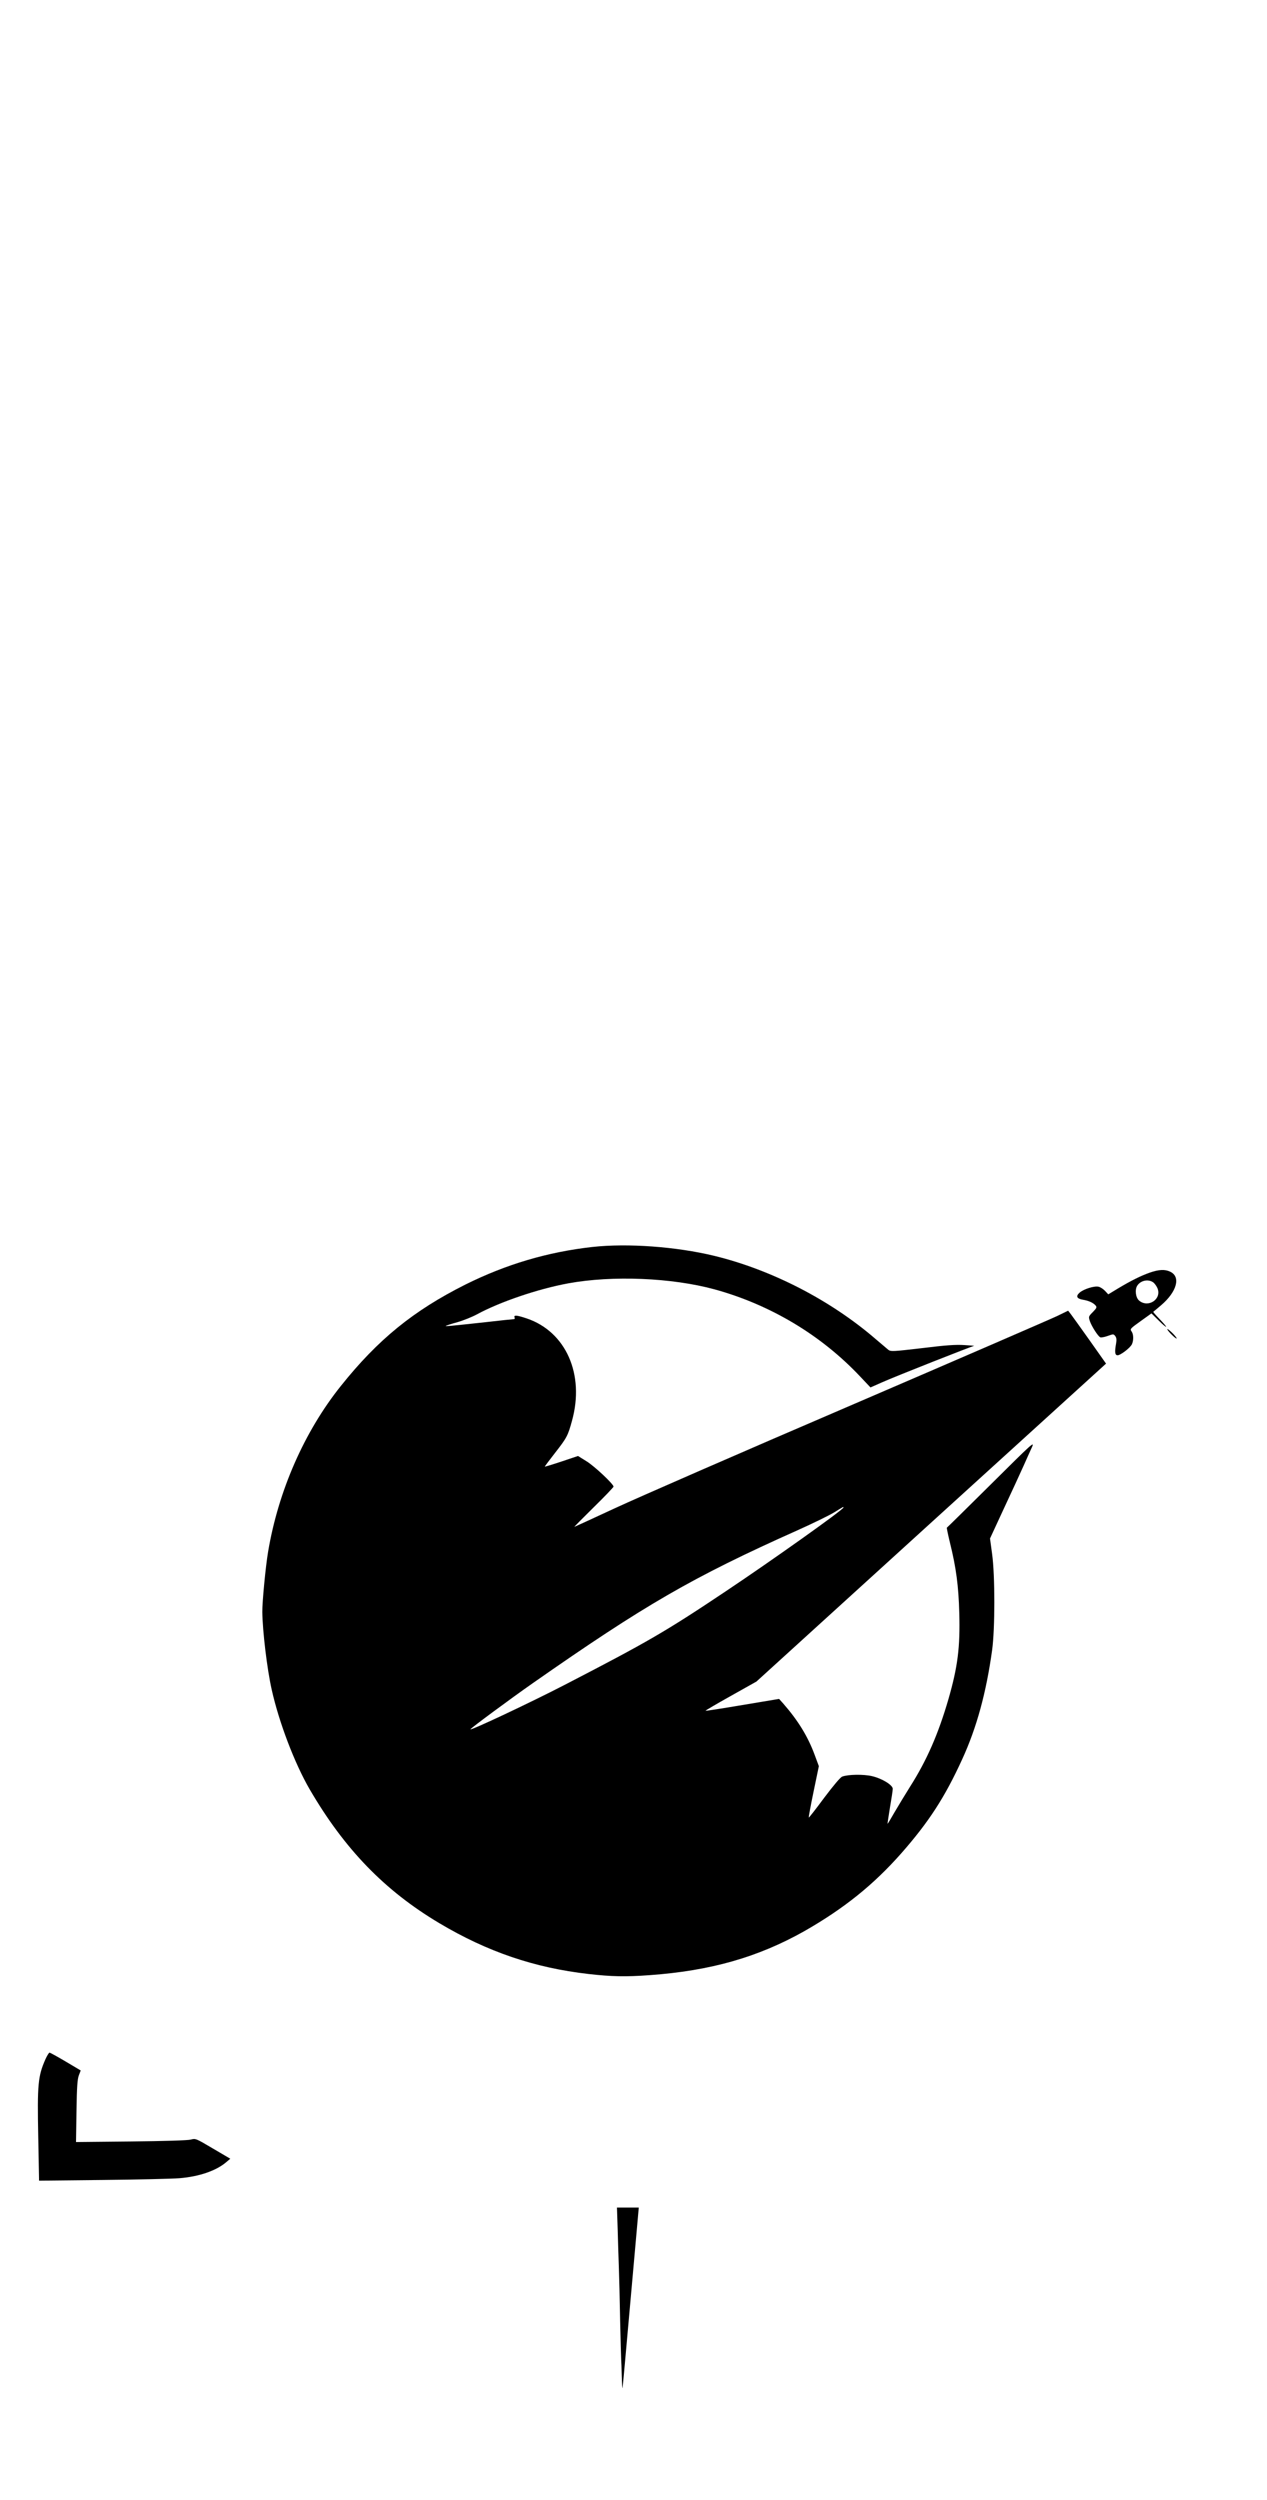 <?xml version="1.0" standalone="no"?>
<!DOCTYPE svg PUBLIC "-//W3C//DTD SVG 20010904//EN"
 "http://www.w3.org/TR/2001/REC-SVG-20010904/DTD/svg10.dtd">
<svg version="1.0" xmlns="http://www.w3.org/2000/svg"
 width="1728pt" height="3408pt" viewBox="0 0 1728 3408"
 preserveAspectRatio="xMidYMid meet">
<g transform="translate(0,3408) scale(0.16,-0.16)"
fill="#000000" stroke="none">
<path d="M5050 10675 c-382 -43 -737 -148 -1084 -321 -442 -222 -744 -467
-1061 -864 -311 -389 -533 -894 -620 -1414 -21 -124 -50 -428 -49 -511 2 -162
40 -484 80 -662 62 -278 195 -628 324 -850 297 -509 638 -862 1105 -1140 410
-244 810 -380 1272 -433 194 -22 313 -25 518 -10 521 37 927 153 1321 375 337
192 591 396 828 665 233 265 370 476 518 800 124 270 205 569 255 930 25 182
25 636 0 818 l-18 133 119 257 c66 141 141 304 167 362 26 58 58 130 72 160
23 52 3 34 -348 -315 -205 -203 -375 -371 -378 -372 -2 -2 10 -60 27 -130 52
-210 73 -366 79 -598 8 -292 -13 -457 -93 -735 -86 -295 -184 -520 -326 -743
-42 -67 -102 -166 -133 -219 -31 -54 -57 -98 -59 -98 -2 0 8 62 20 138 13 75
24 147 24 160 0 32 -91 88 -177 108 -72 17 -204 15 -254 -4 -16 -6 -74 -75
-154 -181 -70 -95 -129 -170 -131 -168 -2 2 16 101 41 221 l45 217 -36 97
c-58 157 -142 293 -268 437 l-35 39 -312 -52 c-171 -29 -313 -51 -315 -49 -2
2 95 59 215 126 l219 123 1490 1355 1490 1354 -137 194 c-76 107 -149 209
-162 226 l-24 31 -95 -46 c-52 -25 -844 -368 -1760 -762 -916 -393 -1819 -787
-2008 -875 -188 -87 -344 -159 -346 -159 -3 0 72 75 165 167 93 91 169 171
169 176 0 21 -160 172 -229 215 l-74 46 -140 -47 c-78 -26 -142 -45 -143 -44
-2 1 38 54 87 117 100 128 110 146 145 275 109 395 -52 758 -386 871 -84 28
-112 31 -104 9 4 -8 1 -15 -4 -15 -6 0 -116 -11 -244 -26 -304 -33 -344 -37
-338 -31 3 2 47 17 99 31 52 15 126 45 165 66 197 107 520 217 780 265 377 69
882 48 1246 -51 477 -131 910 -390 1243 -744 l87 -92 102 45 c105 47 760 306
781 309 7 1 -31 4 -83 7 -73 5 -157 -1 -360 -26 -249 -29 -266 -30 -287 -15
-12 10 -62 52 -111 94 -383 330 -884 588 -1372 707 -326 79 -740 109 -1040 76z
m2140 -2220 c0 -18 -617 -456 -1005 -715 -513 -343 -663 -430 -1375 -798 -286
-148 -800 -390 -800 -377 0 8 340 259 530 392 956 668 1359 902 2254 1302 132
59 275 129 316 154 81 50 80 50 80 42z"/>
<path d="M9800 10456 c-78 -28 -157 -67 -269 -134 l-84 -51 -27 29 c-15 16
-39 32 -55 36 -35 9 -126 -19 -162 -50 -35 -31 -25 -52 29 -61 49 -8 88 -26
108 -50 11 -14 8 -21 -24 -54 -38 -38 -38 -40 -26 -78 16 -46 70 -130 89 -138
8 -3 37 2 64 12 48 17 49 17 64 -2 10 -14 12 -31 7 -60 -13 -72 -11 -99 9
-103 22 -5 111 62 126 95 15 34 14 85 -4 109 -14 20 -10 24 78 87 l92 66 63
-62 c34 -34 62 -57 62 -52 0 5 -26 35 -57 67 -31 32 -55 59 -52 61 2 1 32 26
66 55 135 115 170 243 78 286 -45 22 -97 19 -175 -8z m29 -82 c13 -9 29 -32
37 -50 39 -92 -76 -171 -155 -107 -31 25 -39 94 -17 128 29 45 93 58 135 29z"/>
<path d="M9950 9974 c0 -5 18 -28 40 -49 22 -21 40 -35 40 -29 0 5 -18 28 -40
49 -22 21 -40 35 -40 29z"/>
<path d="M387 3753 c-63 -143 -70 -212 -61 -661 l7 -373 541 6 c298 3 593 10
657 15 167 14 311 63 398 137 l34 29 -148 87 c-146 86 -147 87 -189 76 -25 -7
-225 -13 -509 -16 l-469 -5 4 263 c3 211 8 272 20 305 l16 42 -128 76 c-71 42
-133 76 -138 76 -5 0 -21 -26 -35 -57z"/>
<path d="M5265 2308 c3 -101 7 -246 10 -323 3 -77 8 -282 11 -455 4 -173 8
-324 9 -335 1 -11 4 -76 5 -145 2 -69 5 -111 7 -95 3 17 34 369 71 783 l67
752 -93 0 -93 0 6 -182z"/>
</g>
</svg>
